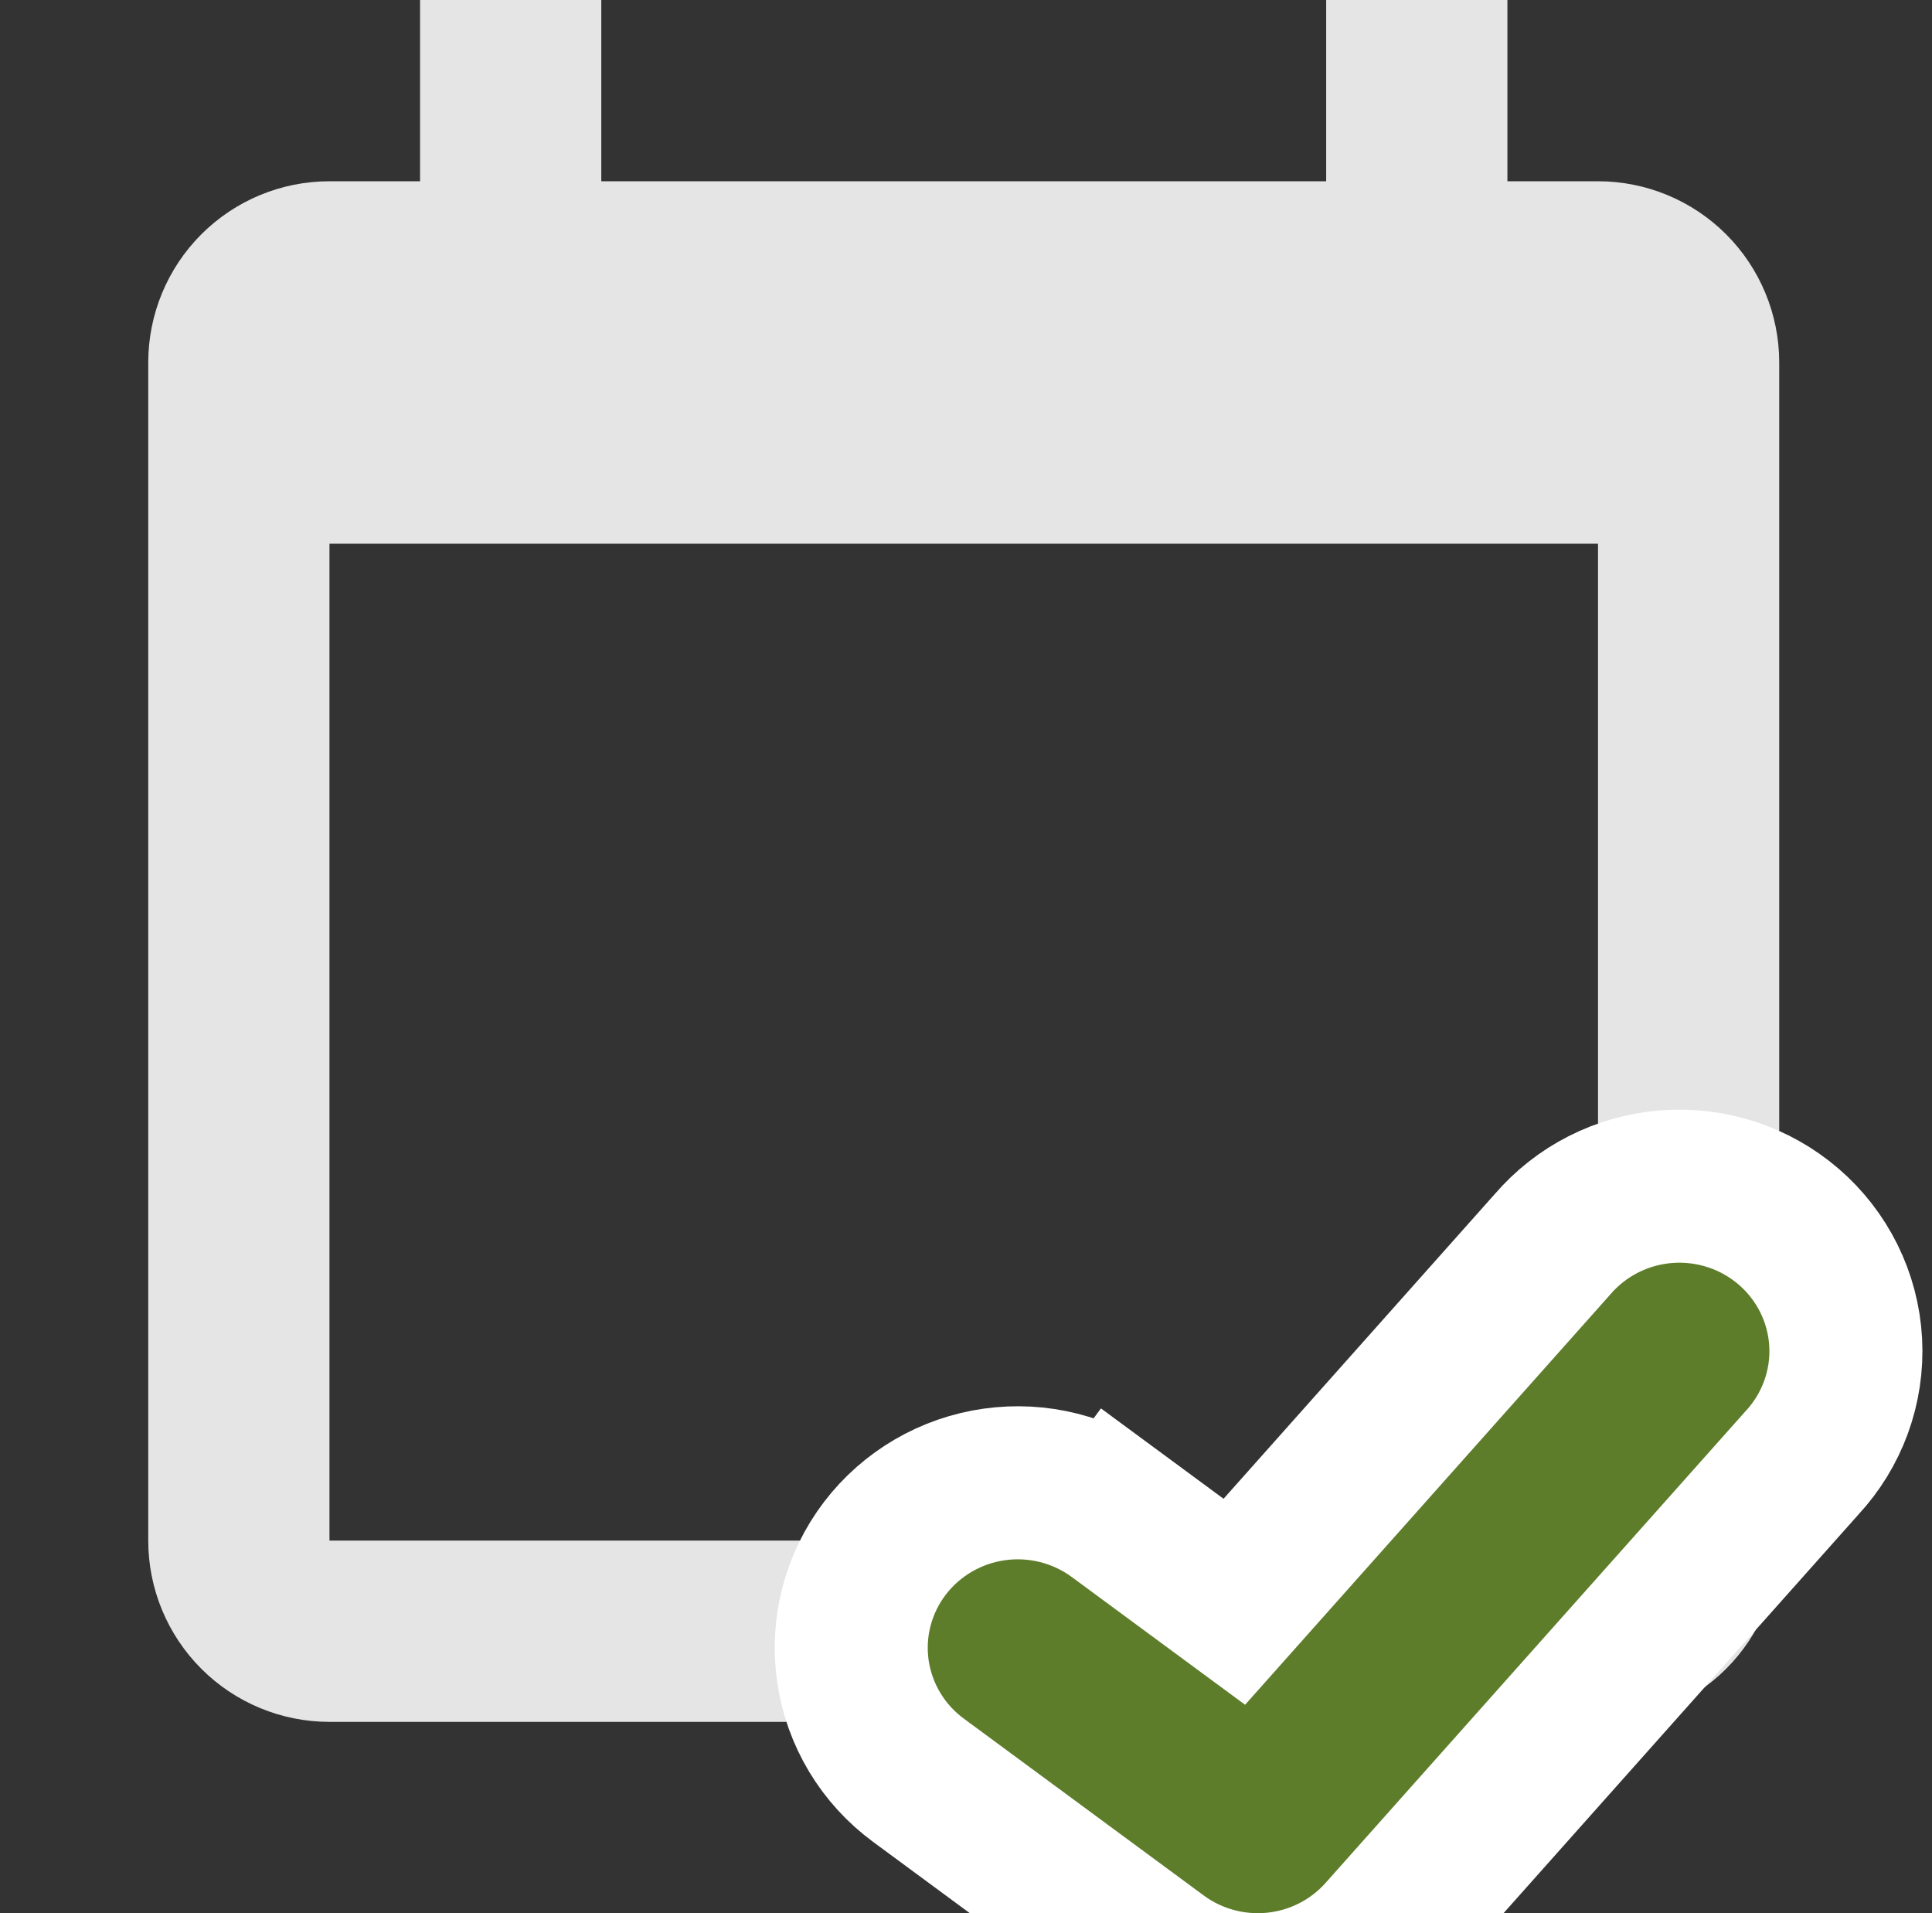 <svg width="101" height="100" viewBox="0 0 101 100" fill="none" xmlns="http://www.w3.org/2000/svg">
<rect x="0" y="0" width="101" height="100" fill="#333333" stroke="none"/>
<g id="bi:calendar-fill" clip-path="url(#clip0_30_150197)">
<path id="Vector" d="M83.54 9.474H78.803V0H69.329V9.474H31.434V0H21.96V9.474H17.224C14.711 9.474 12.301 10.472 10.525 12.248C8.748 14.025 7.75 16.435 7.75 18.947V80.526C7.75 83.039 8.748 85.449 10.525 87.225C12.301 89.002 14.711 90 17.224 90H83.54C86.052 90 88.462 89.002 90.238 87.225C92.015 85.449 93.013 83.039 93.013 80.526V18.947C93.013 16.435 92.015 14.025 90.238 12.248C88.462 10.472 86.052 9.474 83.54 9.474ZM83.54 80.526H17.224V28.421H83.54V80.526Z" fill="#E5E5E5"/>
<g id="Group 2657">
<path id="Subtract" d="M72.279 101.084L72.281 101.082L94.212 76.452C94.984 75.618 95.585 74.639 95.977 73.569C96.376 72.48 96.55 71.321 96.487 70.161C96.424 69.002 96.126 67.869 95.612 66.83C95.098 65.791 94.38 64.868 93.504 64.114C92.628 63.36 91.611 62.789 90.515 62.432C89.419 62.075 88.263 61.937 87.114 62.026C85.965 62.116 84.844 62.43 83.815 62.953C82.804 63.468 81.901 64.176 81.16 65.039L64.527 83.722L58.402 79.208L56.21 82.183L58.402 79.208C57.487 78.534 56.45 78.046 55.35 77.769C54.251 77.492 53.107 77.431 51.984 77.589C50.861 77.746 49.778 78.12 48.797 78.691C47.815 79.263 46.952 80.021 46.261 80.926C45.57 81.832 45.065 82.866 44.777 83.971C44.489 85.076 44.425 86.227 44.589 87.357C44.753 88.487 45.142 89.572 45.73 90.548C46.319 91.525 47.094 92.373 48.009 93.047L60.558 102.296L60.559 102.297C62.314 103.589 64.489 104.176 66.651 103.954C68.814 103.732 70.826 102.714 72.279 101.084Z" fill="white" stroke="white" stroke-width="8"/>
<path id="Subtract_2" d="M92.221 72.192C92.008 72.772 91.68 73.305 91.254 73.759L69.293 98.422C68.512 99.299 67.422 99.854 66.243 99.975C65.063 100.096 63.88 99.775 62.931 99.076L50.382 89.827C49.888 89.463 49.471 89.007 49.157 88.484C48.842 87.961 48.635 87.383 48.547 86.782C48.46 86.181 48.494 85.568 48.647 84.98C48.801 84.392 49.07 83.839 49.441 83.353C49.812 82.867 50.276 82.458 50.808 82.149C51.34 81.839 51.928 81.636 52.54 81.55C53.152 81.464 53.775 81.498 54.374 81.648C54.972 81.799 55.535 82.064 56.029 82.428L65.09 89.106L84.176 67.667C84.578 67.193 85.072 66.802 85.63 66.518C86.187 66.234 86.797 66.063 87.424 66.014C88.05 65.966 88.679 66.041 89.276 66.235C89.872 66.429 90.422 66.739 90.895 67.146C91.367 67.552 91.752 68.048 92.027 68.603C92.301 69.158 92.46 69.762 92.493 70.378C92.527 70.995 92.434 71.611 92.221 72.192Z" fill="#5D7D2B"/>
</g>
</g>
<defs>
<clipPath id="clip0_30_150197">
<rect width="100" height="100" fill="white" transform="translate(0.5)"/>
</clipPath>
</defs>
</svg>
